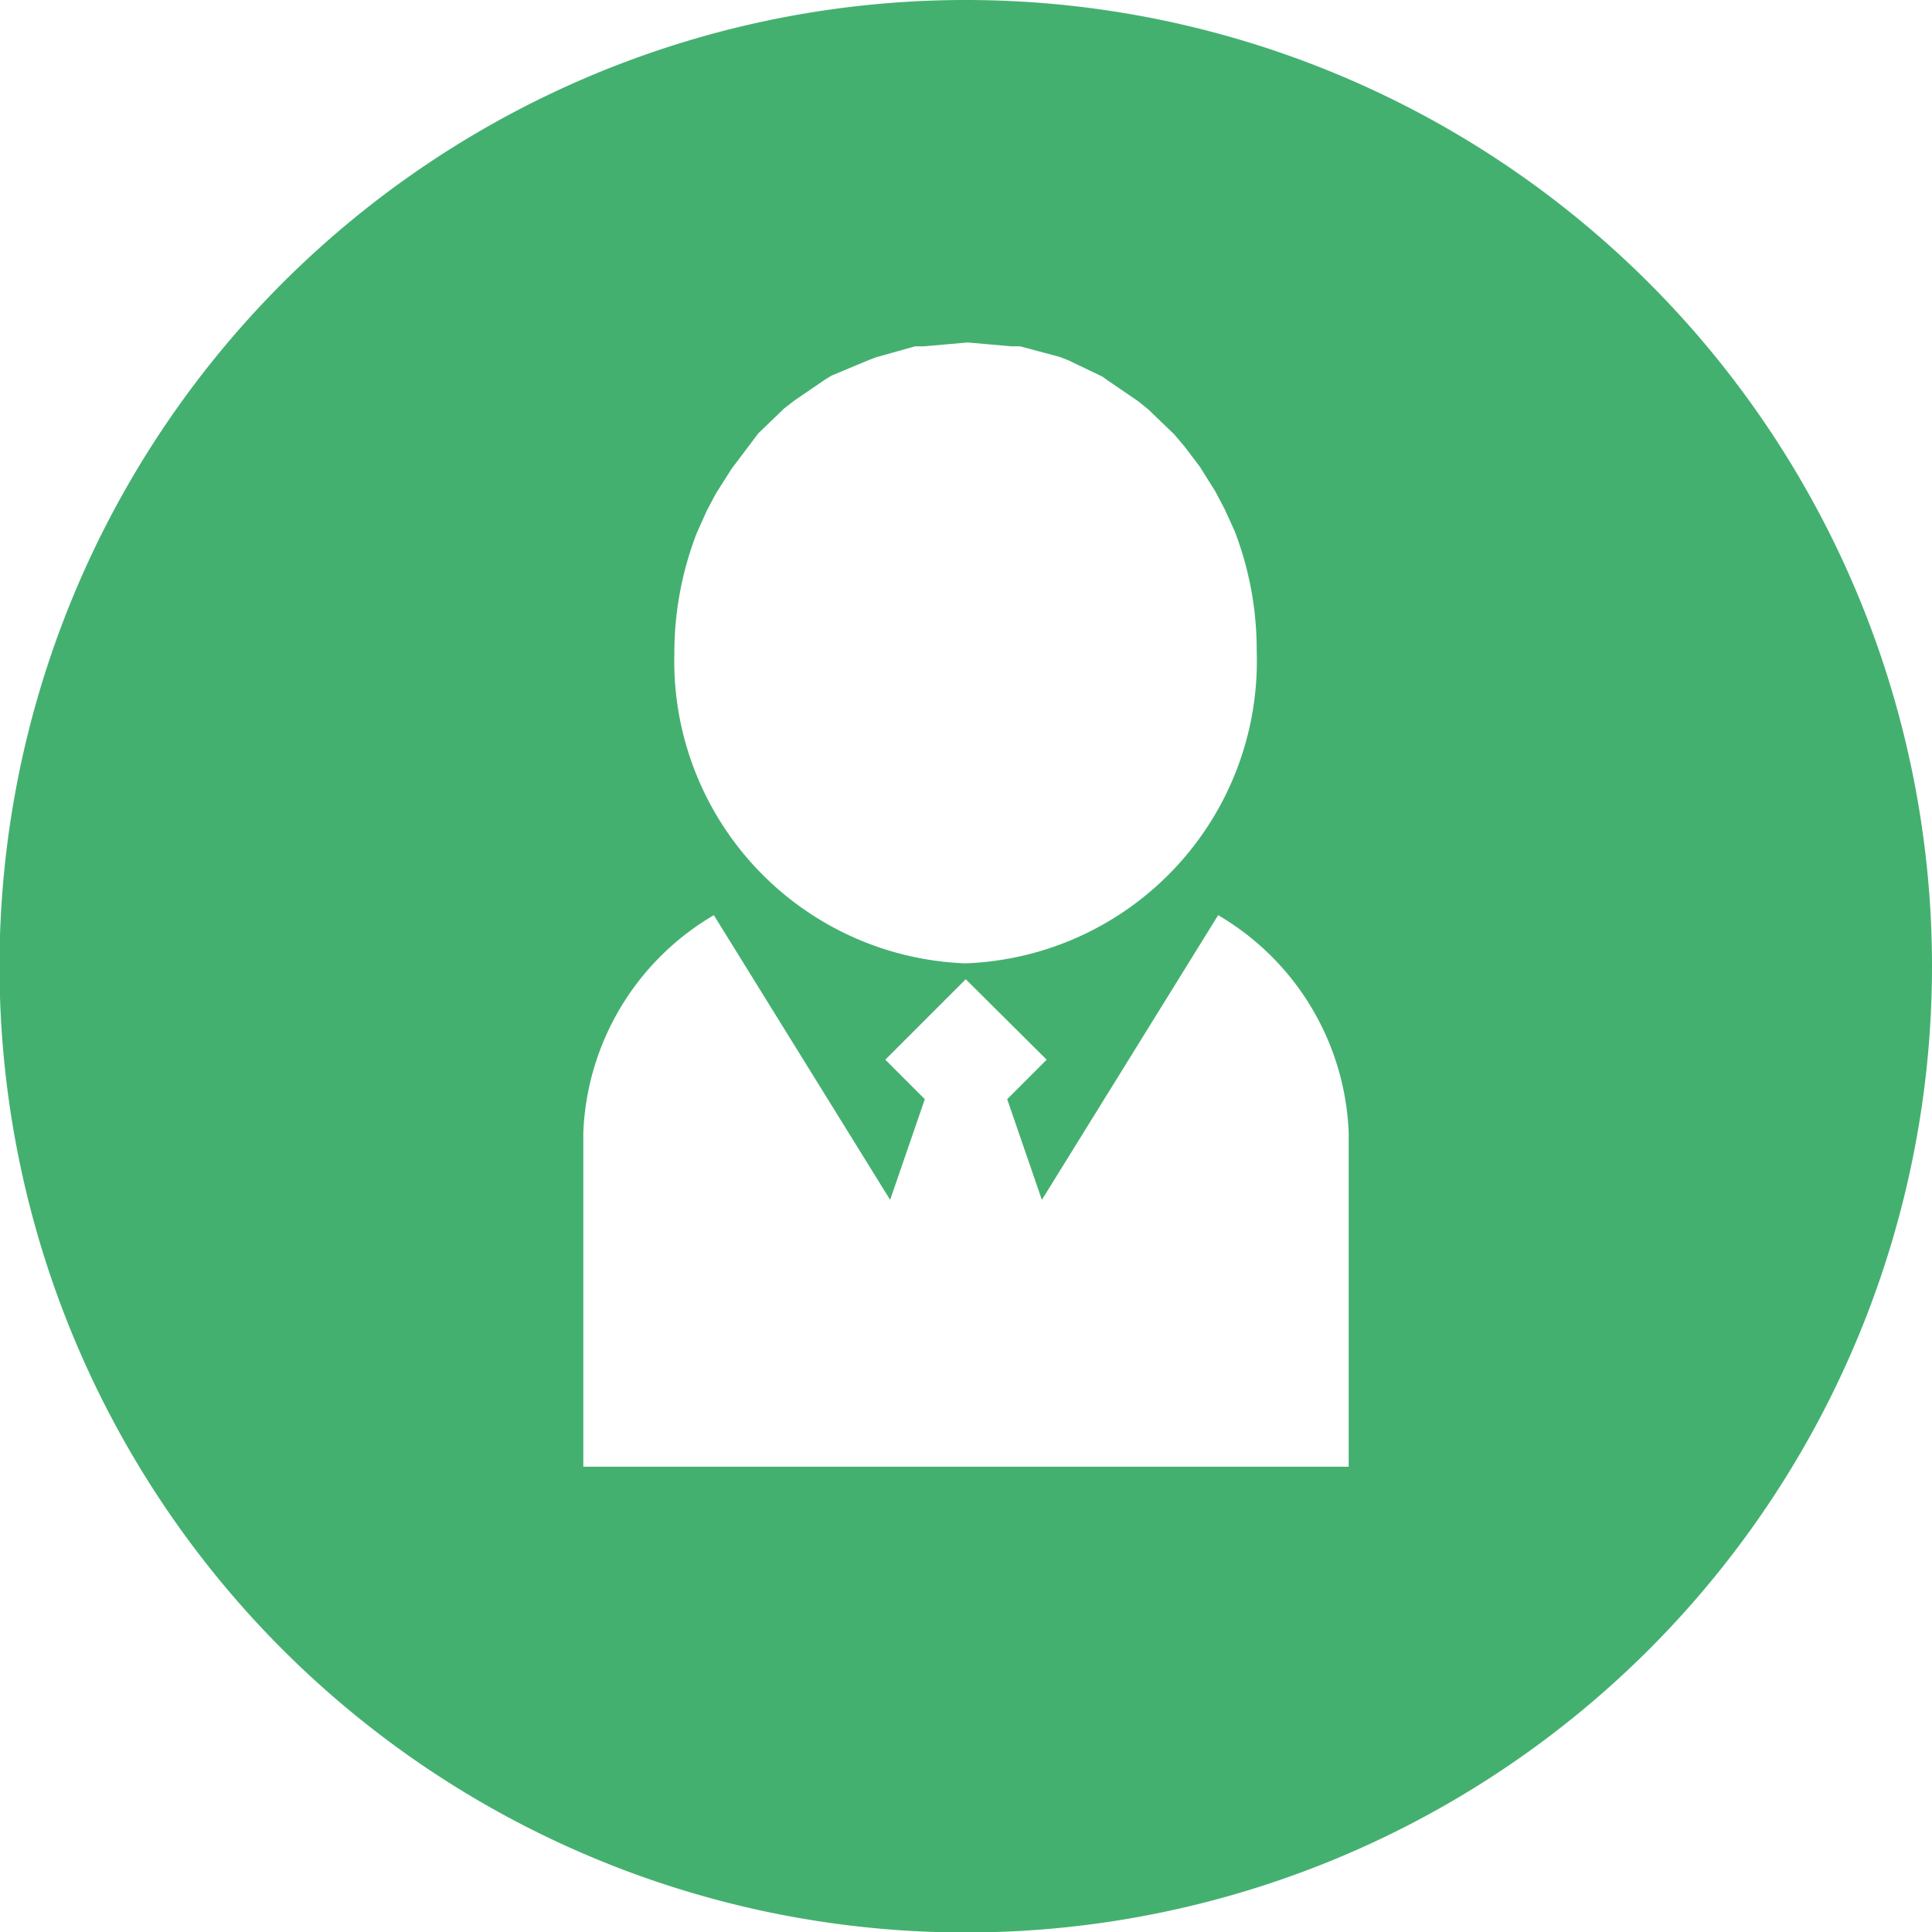 <svg xmlns="http://www.w3.org/2000/svg" viewBox="0 0 40.11 40.11"><defs><style>.cls-1{fill:#44b070;}</style></defs><title>site-contact</title><g id="Layer_2" data-name="Layer 2"><g id="Layer_1-2" data-name="Layer 1"><path class="cls-1" d="M28,27.45v3H12.11V23.52A5.48,5.48,0,0,1,14.82,19l3.66,5.91.72-2.09L18.38,22l1.67-1.67L21.73,22l-.82.82.72,2.09L25.29,19A5.48,5.48,0,0,1,28,23.52ZM14.46,11.08l0,0,.21-.47.19-.36.33-.52.31-.41L15.74,9l.54-.52.22-.17.63-.43.13-.08L18,7.49l.18-.07L19,7.19l.18,0,.91-.08.91.08.18,0,.82.22.18.07.71.34L23,7.9l.63.43.21.17.54.52.22.26.31.41.32.51.19.36.21.46v0a6.85,6.85,0,0,1,.46,2.49,6.28,6.28,0,0,1-6.05,6.49A6.28,6.28,0,0,1,14,13.57a6.92,6.92,0,0,1,.46-2.49M20.06,0A20.06,20.06,0,1,0,40.11,20.06,20.06,20.06,0,0,0,20.06,0"/></g></g></svg>